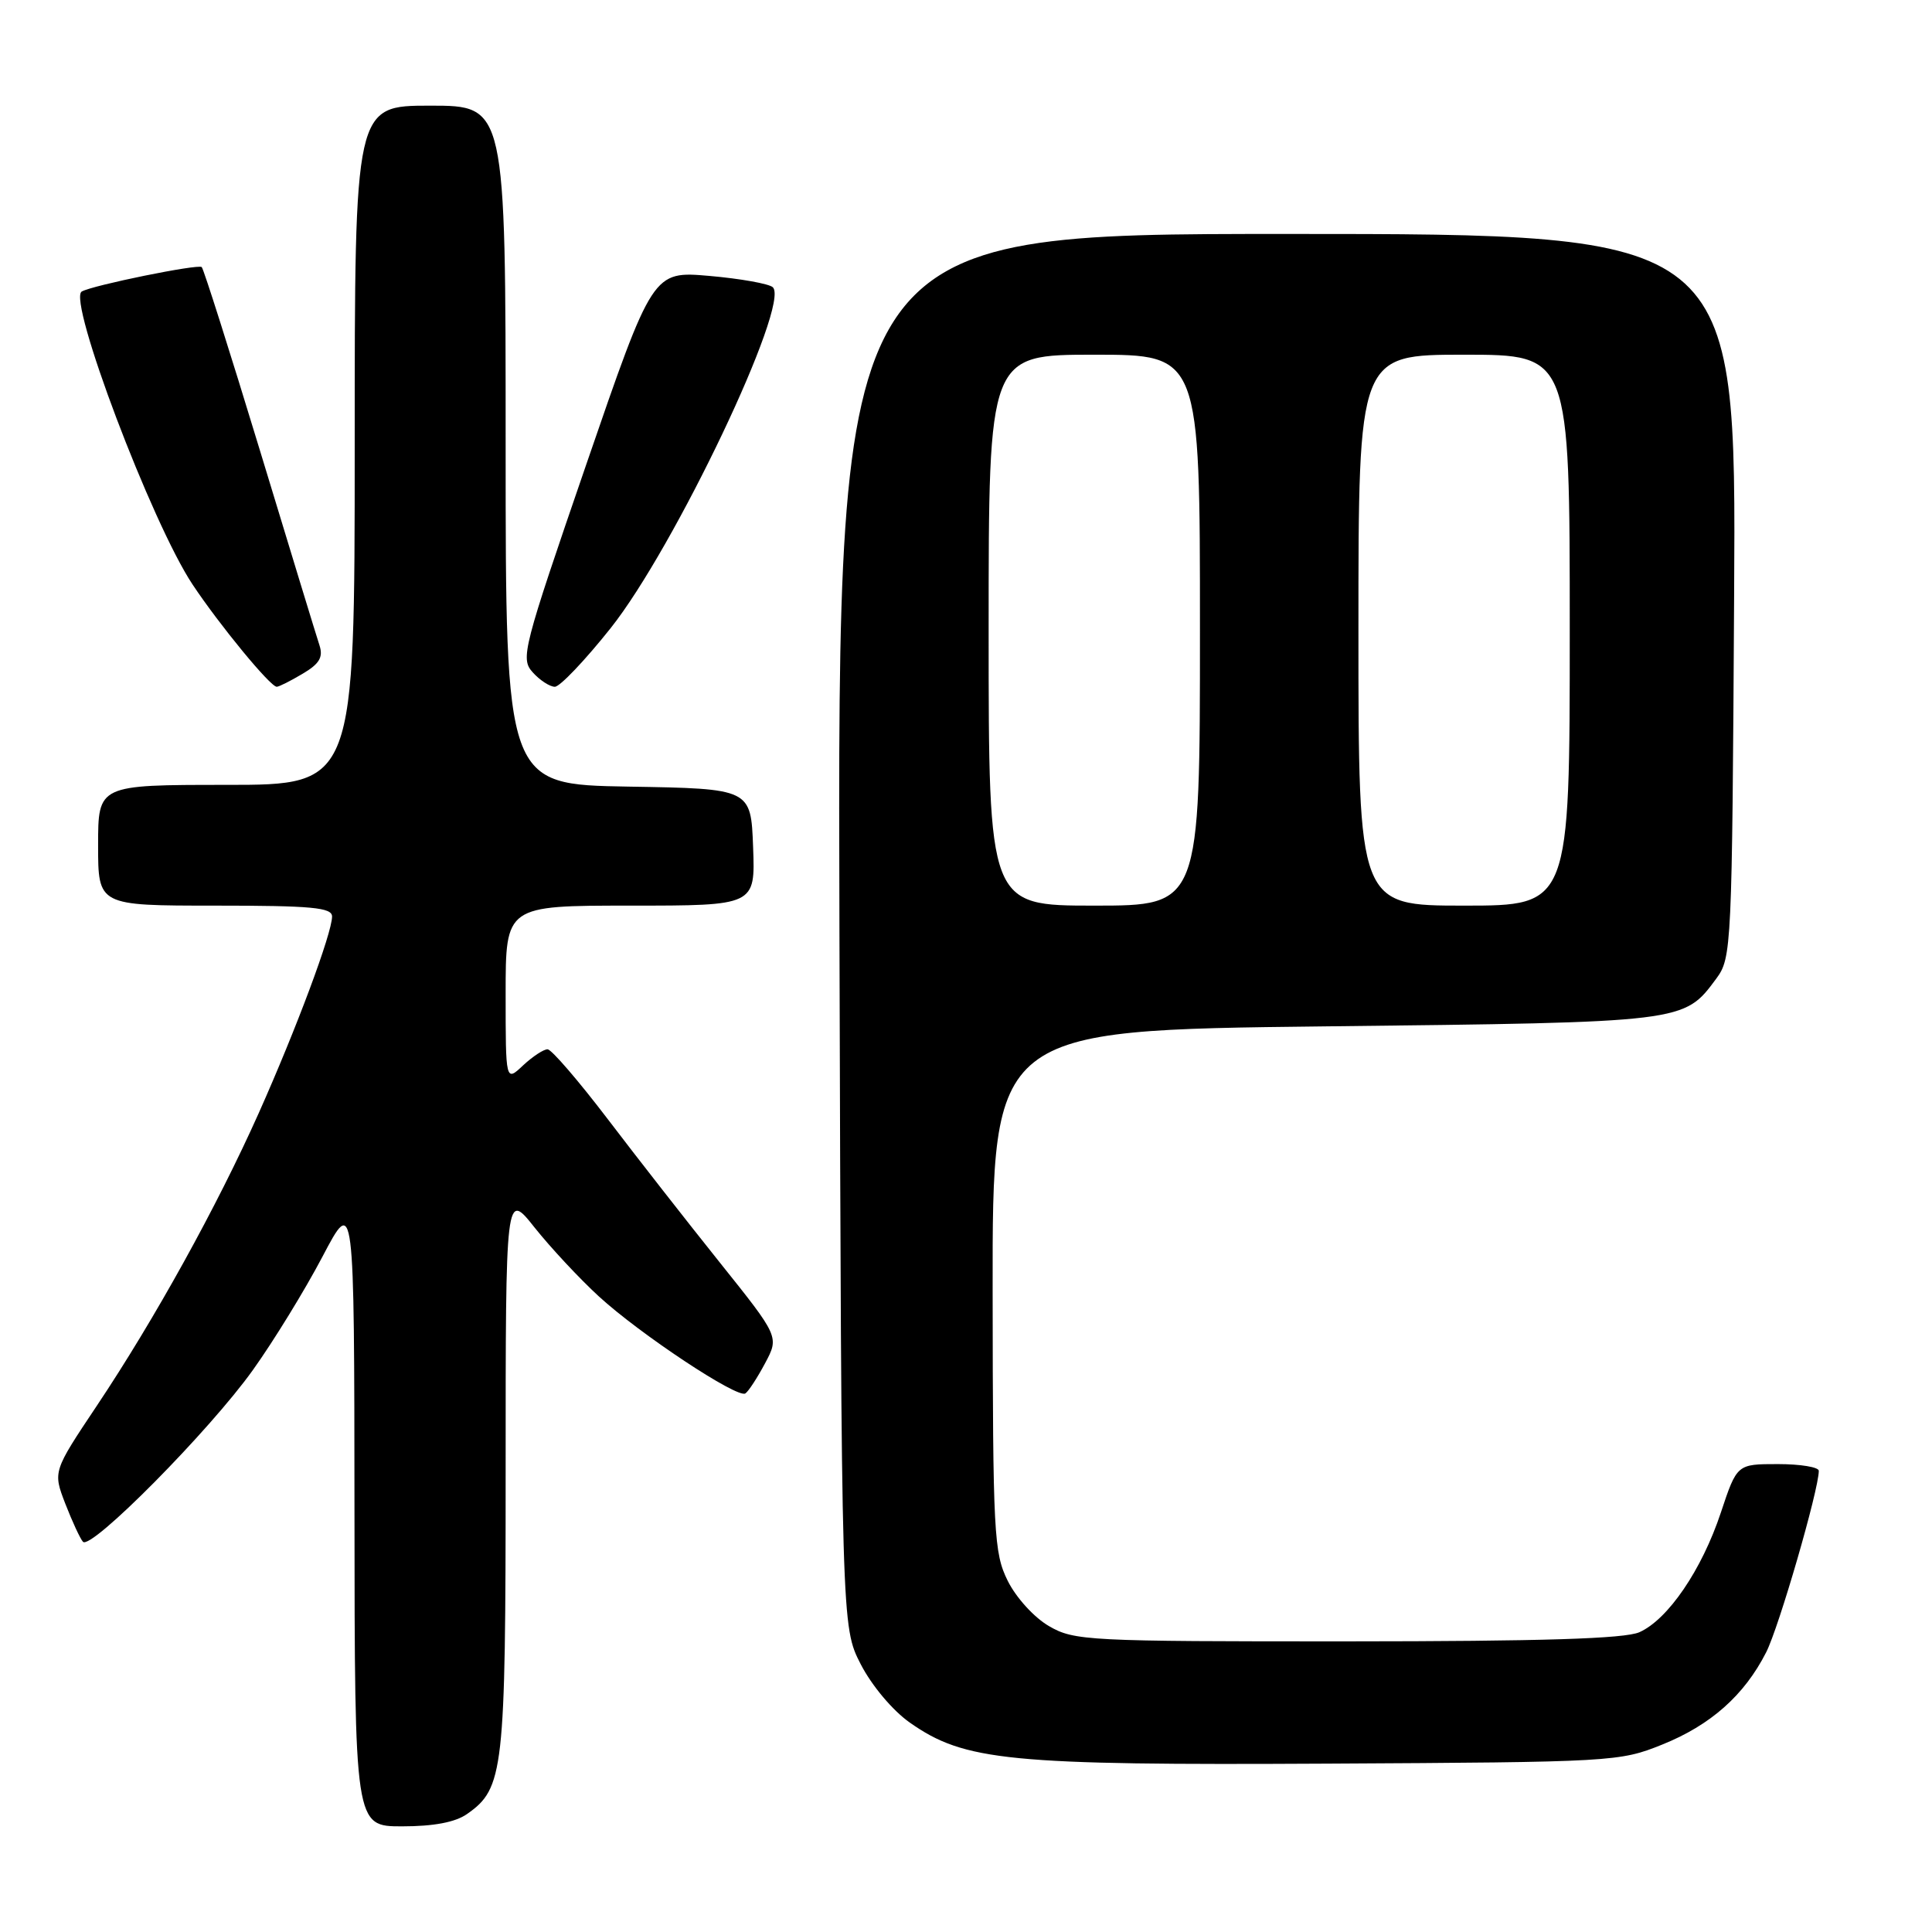 <?xml version="1.0" encoding="UTF-8" standalone="no"?>
<!DOCTYPE svg PUBLIC "-//W3C//DTD SVG 1.1//EN" "http://www.w3.org/Graphics/SVG/1.1/DTD/svg11.dtd" >
<svg xmlns="http://www.w3.org/2000/svg" xmlns:xlink="http://www.w3.org/1999/xlink" version="1.1" viewBox="0 0 256 256">
 <g >
 <path fill="currentColor"
d=" M 61.88 240.37 C 66.75 236.96 67.00 234.77 67.00 194.94 C 67.00 157.82 67.00 157.82 70.84 162.66 C 72.96 165.32 76.78 169.42 79.34 171.77 C 84.80 176.78 97.69 185.32 98.76 184.64 C 99.17 184.38 100.34 182.58 101.37 180.65 C 103.25 177.13 103.25 177.13 95.37 167.28 C 91.04 161.87 84.35 153.31 80.50 148.25 C 76.65 143.20 73.08 139.05 72.56 139.04 C 72.05 139.02 70.59 139.98 69.31 141.17 C 67.00 143.35 67.00 143.35 67.00 131.67 C 67.00 120.00 67.00 120.00 83.54 120.00 C 100.08 120.00 100.08 120.00 99.79 112.25 C 99.50 104.50 99.50 104.50 83.25 104.23 C 67.00 103.95 67.00 103.95 67.00 58.98 C 67.00 14.00 67.00 14.00 57.00 14.00 C 47.00 14.00 47.00 14.00 47.00 59.00 C 47.00 104.00 47.00 104.00 30.00 104.00 C 13.00 104.00 13.00 104.00 13.00 112.00 C 13.00 120.00 13.00 120.00 28.50 120.00 C 41.33 120.00 44.00 120.25 44.00 121.44 C 44.00 123.65 39.25 136.37 34.28 147.50 C 28.72 159.93 20.49 174.80 12.85 186.24 C 7.01 194.98 7.01 194.98 8.65 199.24 C 9.56 201.58 10.61 203.86 10.99 204.29 C 12.03 205.48 27.81 189.53 33.52 181.52 C 36.26 177.69 40.40 170.94 42.72 166.53 C 46.94 158.50 46.94 158.50 46.97 200.25 C 47.00 242.00 47.00 242.00 53.28 242.00 C 57.46 242.00 60.33 241.46 61.88 240.37 Z  M 220.24 231.17 C 226.67 228.59 231.13 224.63 234.02 218.95 C 235.71 215.65 241.00 197.40 241.00 194.89 C 241.00 194.40 238.56 194.00 235.58 194.00 C 230.16 194.00 230.16 194.00 228.02 200.43 C 225.50 208.02 221.01 214.60 217.22 216.28 C 215.26 217.14 204.36 217.48 178.50 217.49 C 144.14 217.50 142.34 217.41 139.00 215.47 C 137.03 214.33 134.64 211.70 133.53 209.47 C 131.69 205.76 131.56 203.27 131.53 171.00 C 131.50 136.50 131.50 136.50 175.50 136.00 C 223.36 135.46 223.11 135.49 227.41 129.68 C 229.45 126.92 229.51 125.75 229.78 78.93 C 230.06 31.00 230.06 31.00 170.51 31.00 C 110.96 31.00 110.96 31.00 111.23 123.28 C 111.50 215.55 111.50 215.55 114.05 220.52 C 115.52 223.37 118.29 226.66 120.55 228.25 C 127.81 233.35 133.57 233.92 176.00 233.69 C 213.67 233.49 214.62 233.44 220.24 231.17 Z  M 40.09 89.28 C 42.32 87.97 42.84 87.09 42.34 85.53 C 41.97 84.42 38.42 72.78 34.44 59.68 C 30.46 46.59 26.99 35.66 26.73 35.39 C 26.28 34.95 12.26 37.80 10.83 38.63 C 8.92 39.74 20.10 69.30 25.51 77.44 C 29.10 82.84 35.82 91.00 36.67 91.00 C 36.96 91.00 38.50 90.23 40.09 89.28 Z  M 80.90 83.25 C 89.39 72.58 104.76 40.26 102.40 38.06 C 101.90 37.60 98.12 36.92 94.00 36.56 C 86.50 35.91 86.50 35.91 77.68 61.55 C 69.26 86.03 68.94 87.27 70.59 89.09 C 71.53 90.14 72.86 91.00 73.52 91.00 C 74.19 91.00 77.51 87.51 80.90 83.25 Z  M 131.00 83.50 C 131.00 47.00 131.00 47.00 145.00 47.00 C 159.00 47.00 159.00 47.00 159.00 83.50 C 159.00 120.00 159.00 120.00 145.00 120.00 C 131.00 120.00 131.00 120.00 131.00 83.50 Z  M 180.00 83.50 C 180.00 47.00 180.00 47.00 194.00 47.00 C 208.00 47.00 208.00 47.00 208.00 83.50 C 208.00 120.00 208.00 120.00 194.00 120.00 C 180.00 120.00 180.00 120.00 180.00 83.50 Z "/>
</g>
</svg>